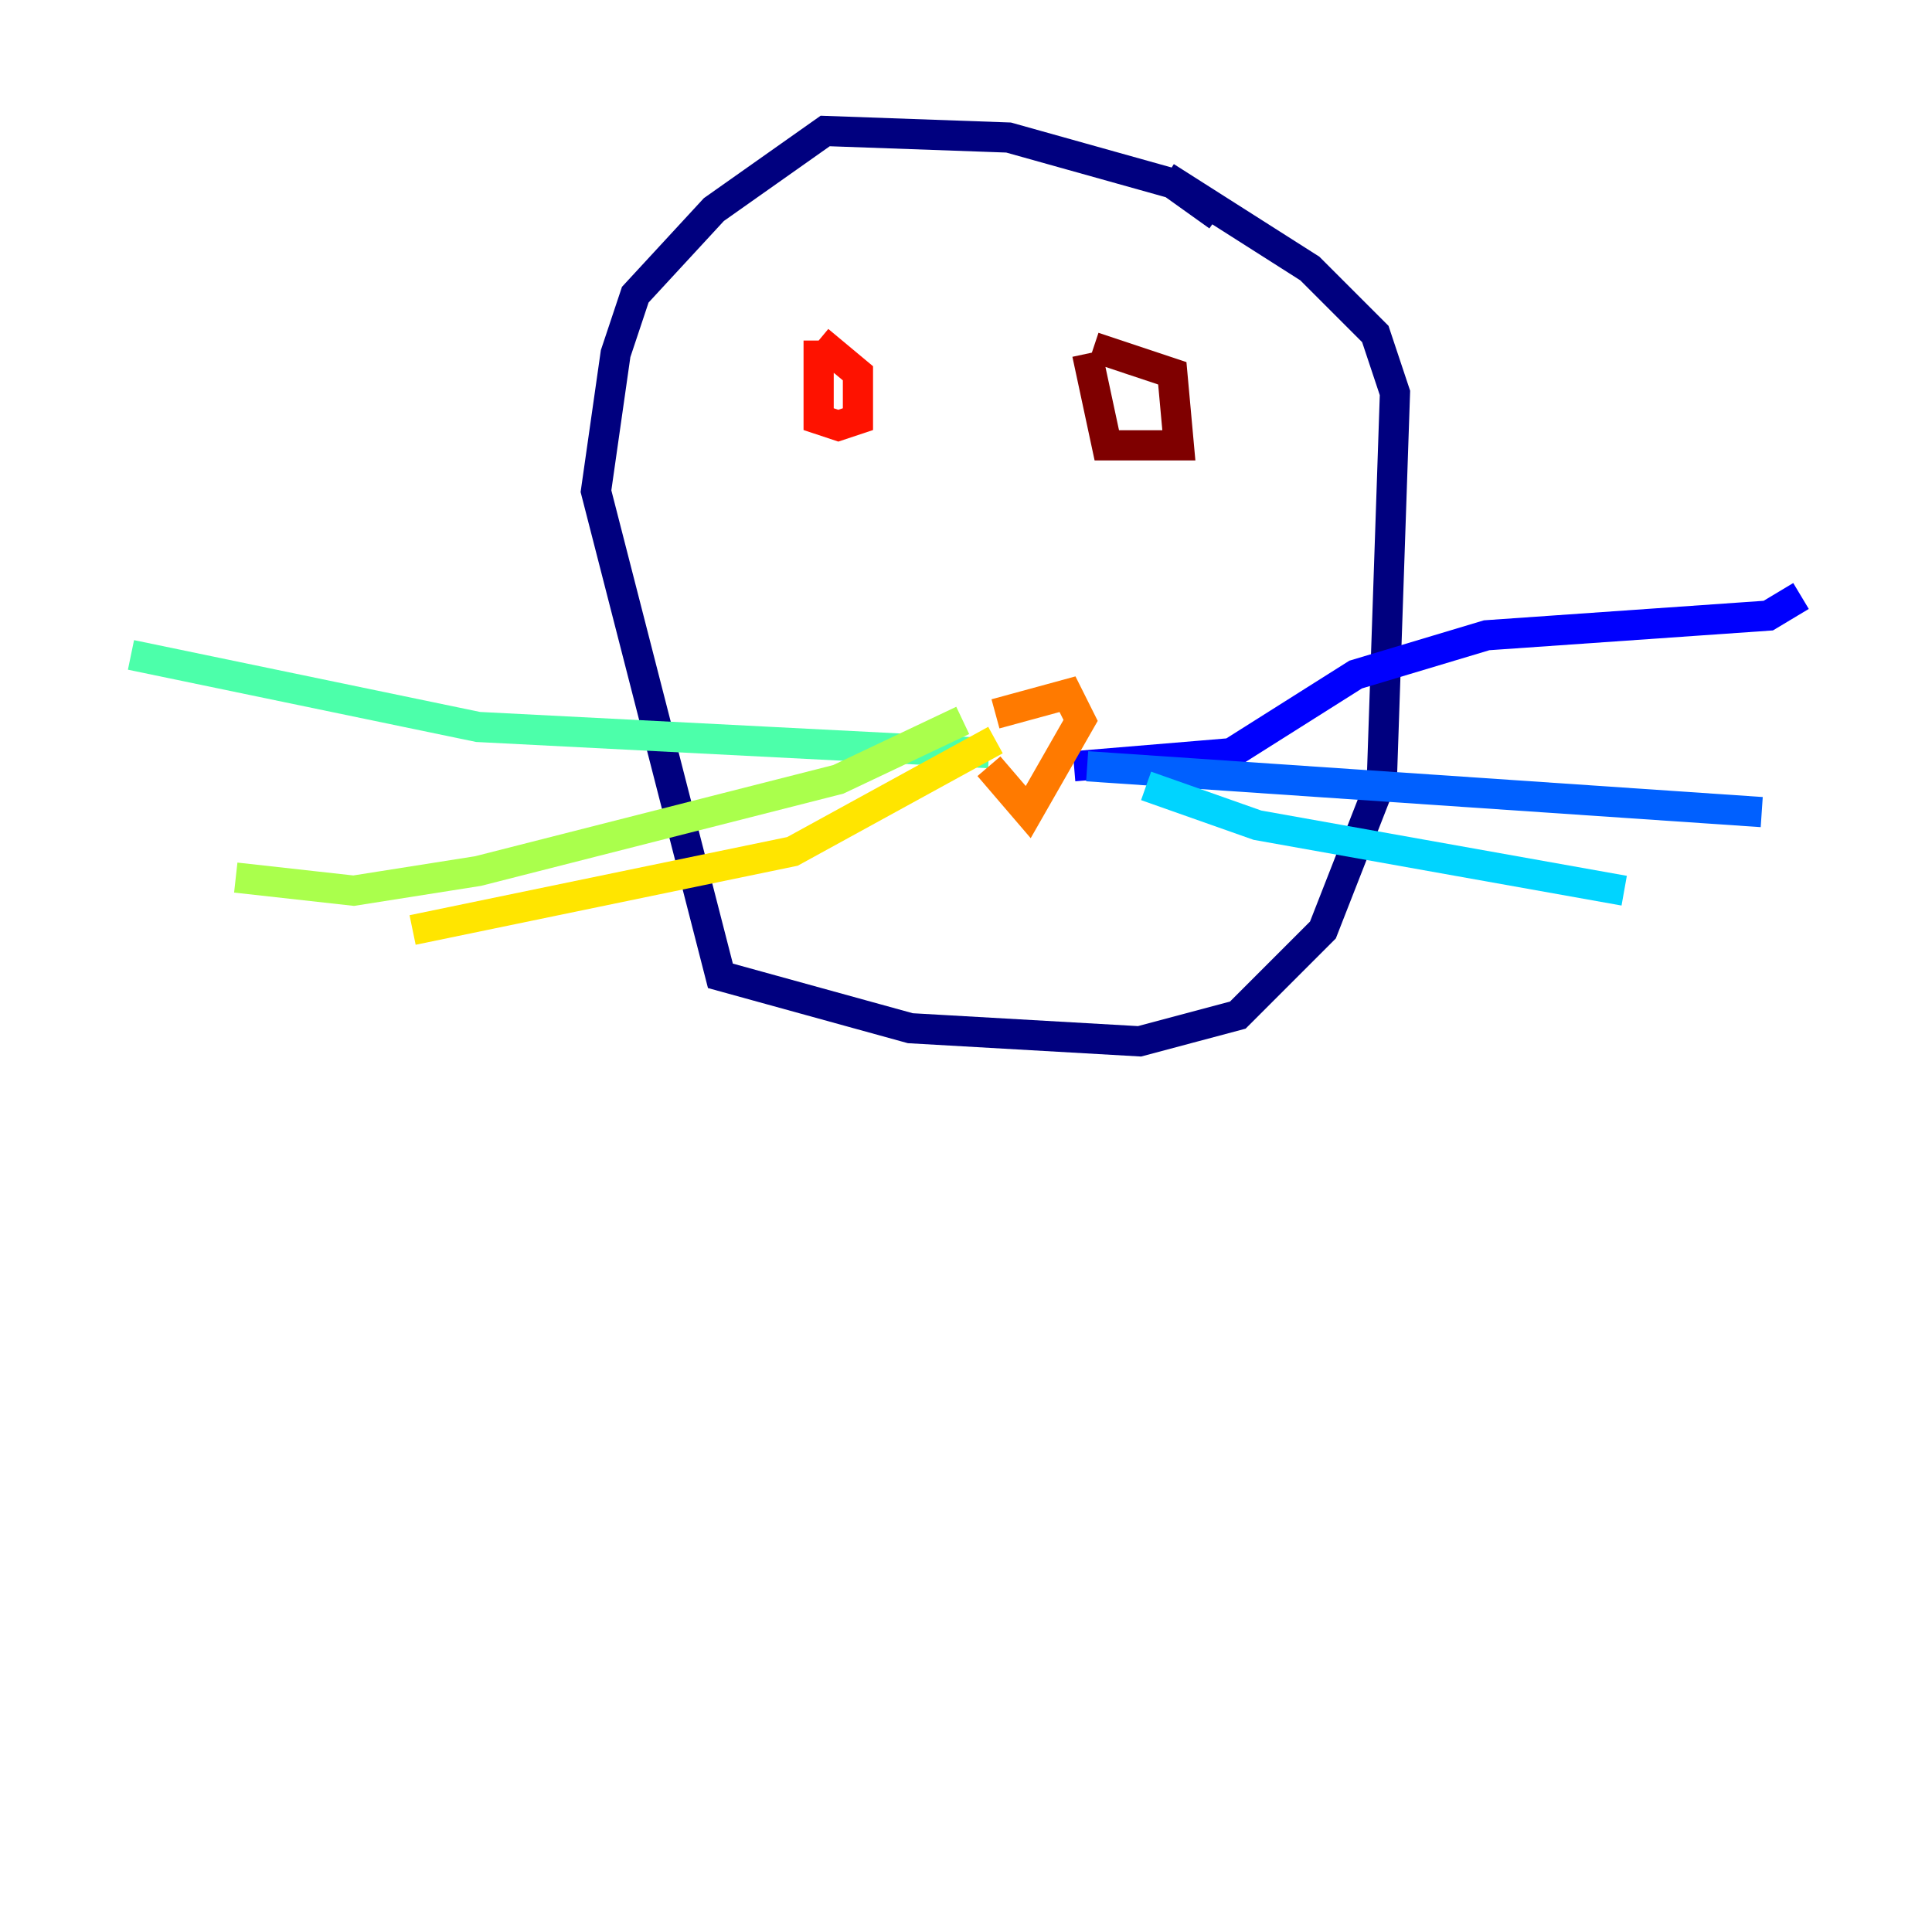 <?xml version="1.0" encoding="utf-8" ?>
<svg baseProfile="tiny" height="128" version="1.2" viewBox="0,0,128,128" width="128" xmlns="http://www.w3.org/2000/svg" xmlns:ev="http://www.w3.org/2001/xml-events" xmlns:xlink="http://www.w3.org/1999/xlink"><defs /><polyline fill="none" points="80.705,14.319 77.668,12.149 66.82,9.112 54.671,8.678 47.295,13.885 42.088,19.525 40.786,23.43 39.485,32.542 47.729,64.651 60.312,68.122 75.498,68.99 82.007,67.254 87.647,61.614 91.552,51.634 92.42,26.034 91.119,22.129 86.78,17.79 77.234,11.715" stroke="#00007f" stroke-width="2" /><polyline fill="none" points="71.159,50.766 81.573,49.898 89.817,44.691 98.495,42.088 117.153,40.786 119.322,39.485" stroke="#0000fe" stroke-width="2" /><polyline fill="none" points="72.027,50.766 116.719,53.803" stroke="#0060ff" stroke-width="2" /><polyline fill="none" points="75.932,52.068 83.308,54.671 107.607,59.01" stroke="#00d4ff" stroke-width="2" /><polyline fill="none" points="65.519,49.898 31.675,48.163 8.678,43.39" stroke="#4cffaa" stroke-width="2" /><polyline fill="none" points="63.783,47.729 55.539,51.634 31.675,57.709 23.43,59.01 15.62,58.142" stroke="#aaff4c" stroke-width="2" /><polyline fill="none" points="65.953,49.031 52.502,56.407 27.336,61.614" stroke="#ffe500" stroke-width="2" /><polyline fill="none" points="65.519,50.766 68.122,53.803 71.593,47.729 70.725,45.993 65.953,47.295" stroke="#ff7a00" stroke-width="2" /><polyline fill="none" points="54.237,22.563 54.237,27.77 55.539,28.203 56.841,27.77 56.841,24.732 54.237,22.563" stroke="#fe1200" stroke-width="2" /><polyline fill="none" points="72.027,23.43 73.329,29.505 78.102,29.505 77.668,24.732 72.461,22.997" stroke="#7f0000" stroke-width="2" /></svg>